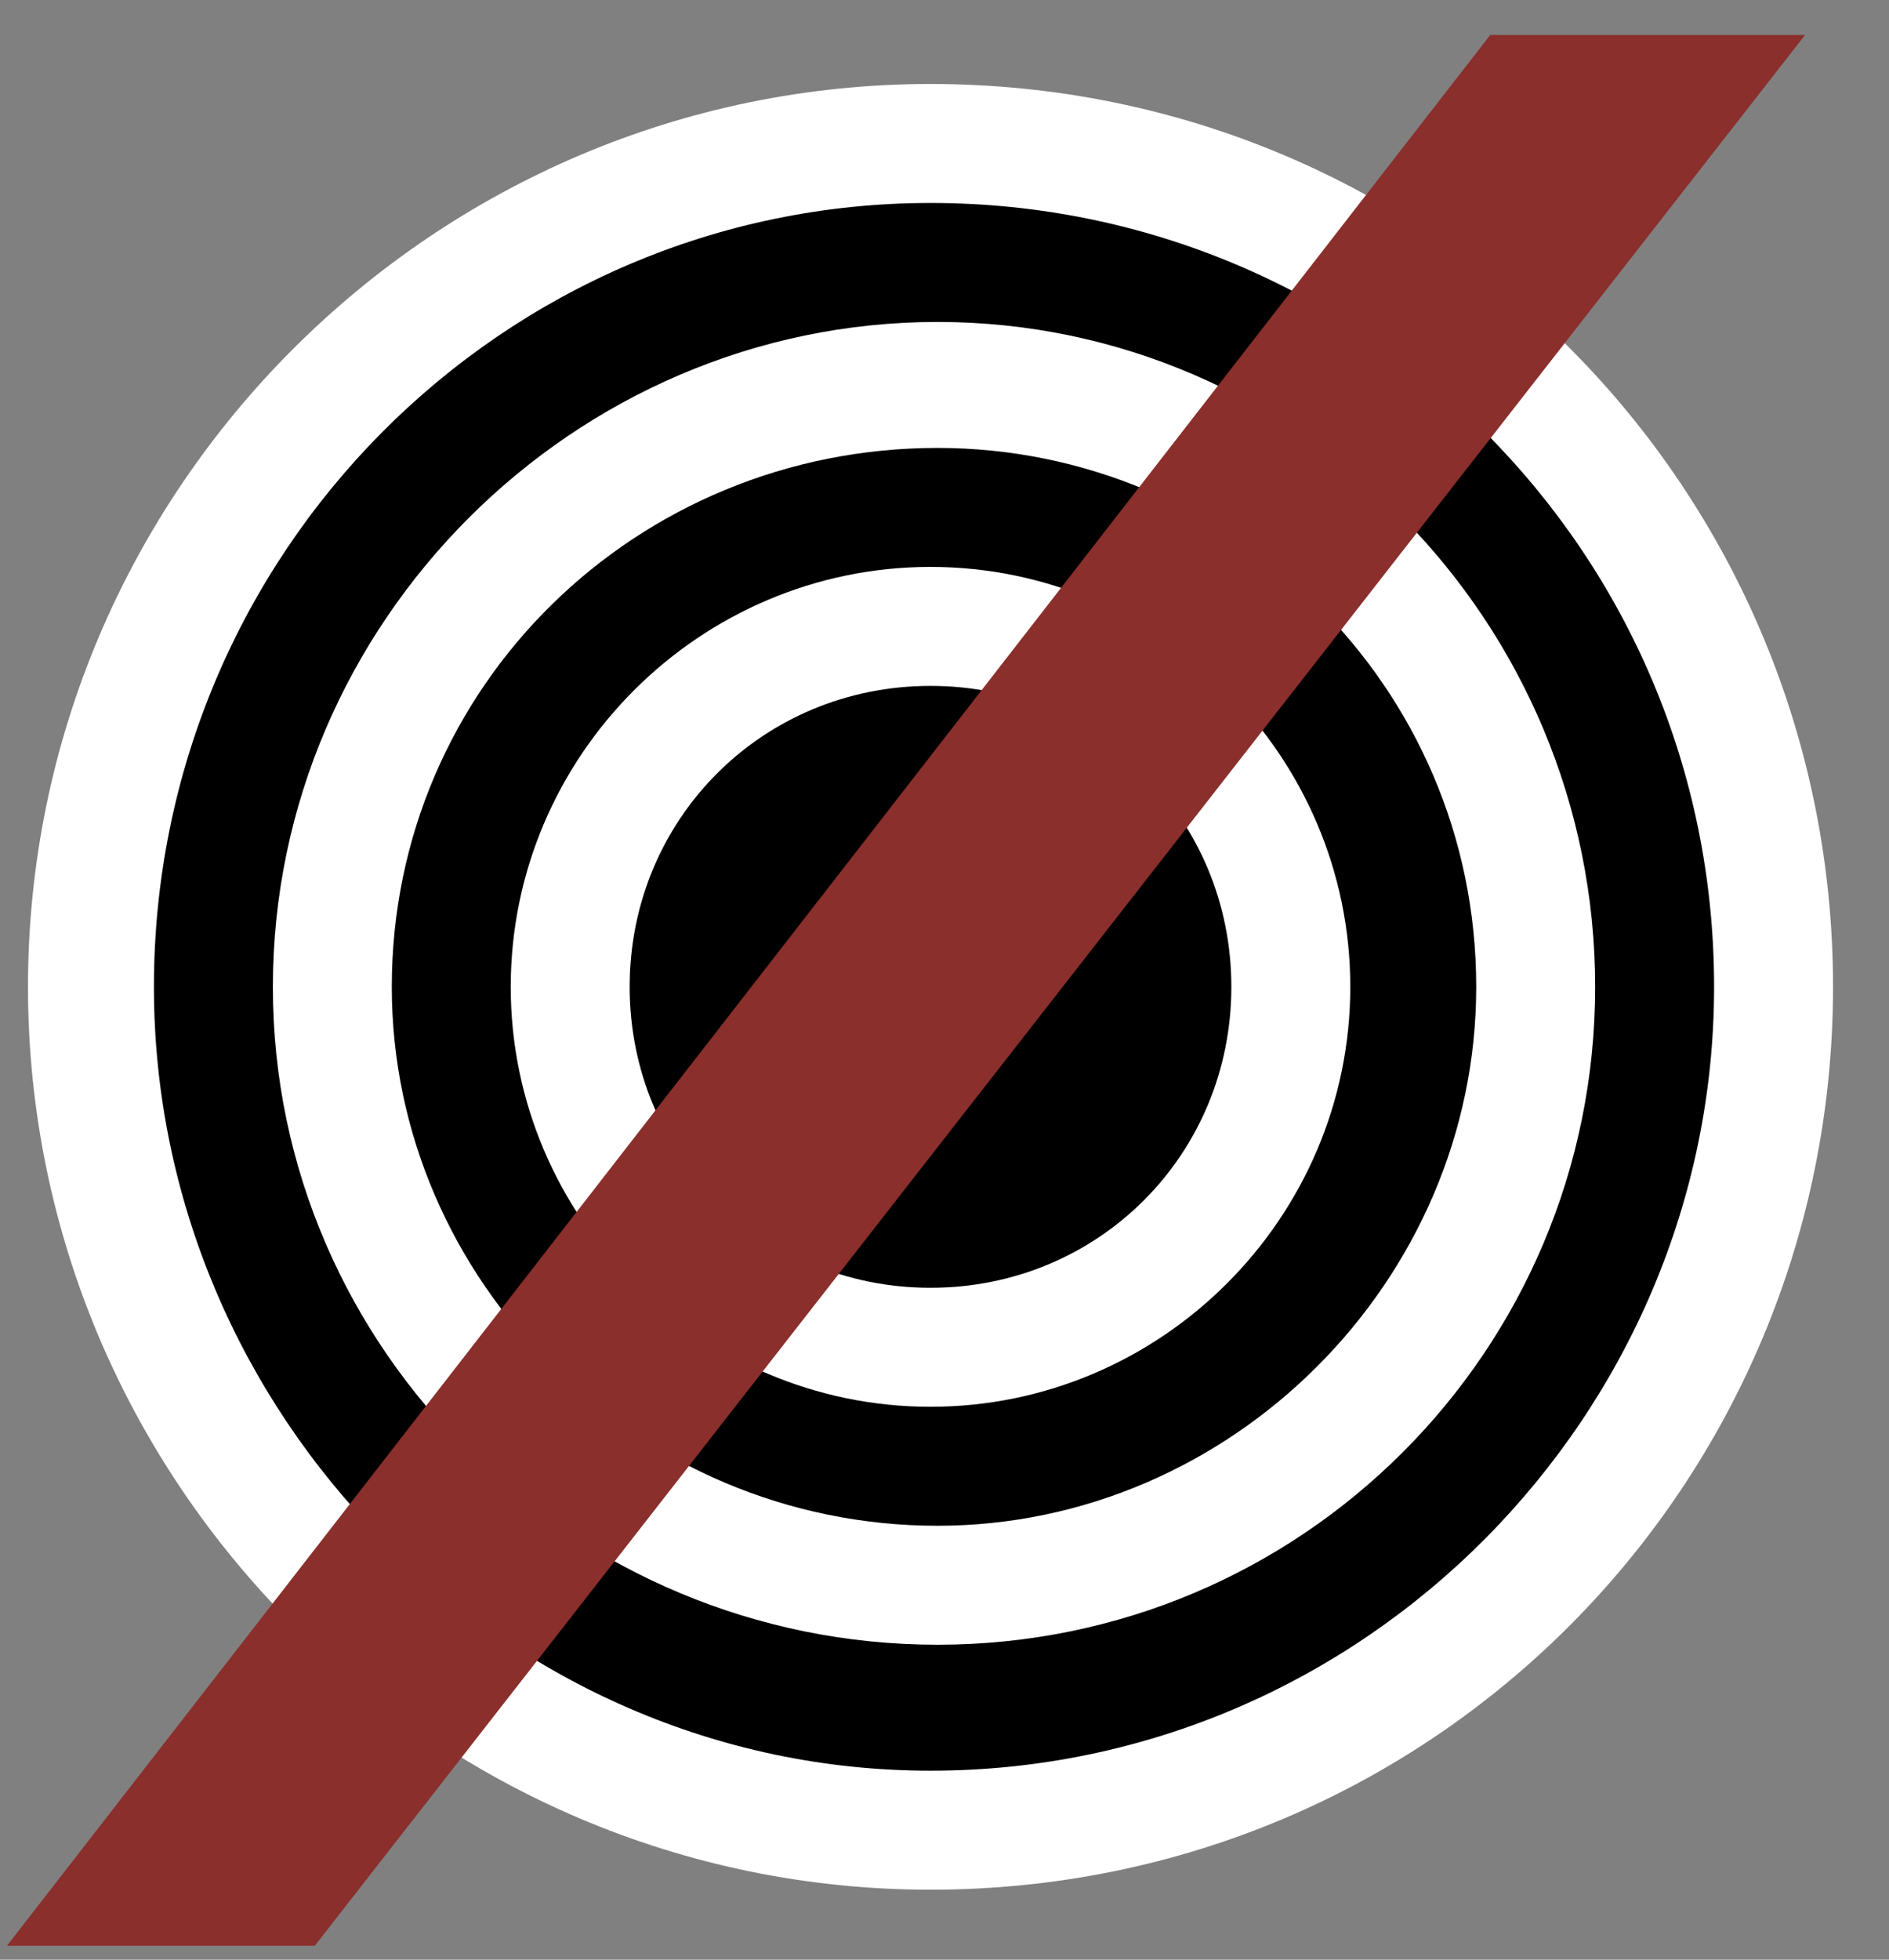 <svg version="1.2" xmlns="http://www.w3.org/2000/svg" viewBox="0 0 27 28" width="27" height="28"><rect x="0" y="0" width="27" height="28" fill="#808080" stroke="none"/><style>.a{fill:#fff}.b{fill:#8a2f2c}</style><path  d="m13.2 26.4c6.8 0 12.3-5.5 12.3-12.3 0-6.8-5.5-12.3-12.3-12.3-6.8 0-12.3 5.5-12.3 12.3 0 6.8 5.5 12.3 12.3 12.3z"/><path class="a" d="m13.3 1.2c-7.1 0-12.9 5.8-12.9 12.9 0 7.1 5.8 12.9 12.9 12.9 7.2 0 12.9-5.8 12.9-12.9 0-7.1-5.7-12.9-12.9-12.9zm0 24.1c-6.1 0-11.1-5.1-11.1-11.2 0-6.2 5-11.2 11.1-11.2 6.2 0 11.2 5 11.2 11.2 0 6.1-5 11.2-11.2 11.2z"/><path class="a" d="m13.4 4.6c-5.2 0-9.5 4.3-9.5 9.5 0 5.2 4.3 9.4 9.5 9.4 5.2 0 9.4-4.2 9.4-9.4 0-5.2-4.2-9.5-9.4-9.5zm0 17.2c-4.3 0-7.8-3.5-7.8-7.7 0-4.3 3.5-7.7 7.8-7.7 4.2 0 7.7 3.4 7.7 7.7 0 4.2-3.5 7.7-7.7 7.7z"/><path class="a" d="m13.3 8.1c-3.3 0-6 2.7-6 6 0 3.3 2.7 6 6 6 3.3 0 6-2.7 6-6 0-3.3-2.7-6-6-6zm0 10.3c-2.4 0-4.3-1.9-4.3-4.3 0-2.4 1.9-4.3 4.3-4.3 2.4 0 4.3 1.9 4.3 4.3 0 2.4-1.9 4.3-4.3 4.3z"/><path class="b" d="m0.1 27.8h4.4l21.3-27.3h-4.5z"/></svg>